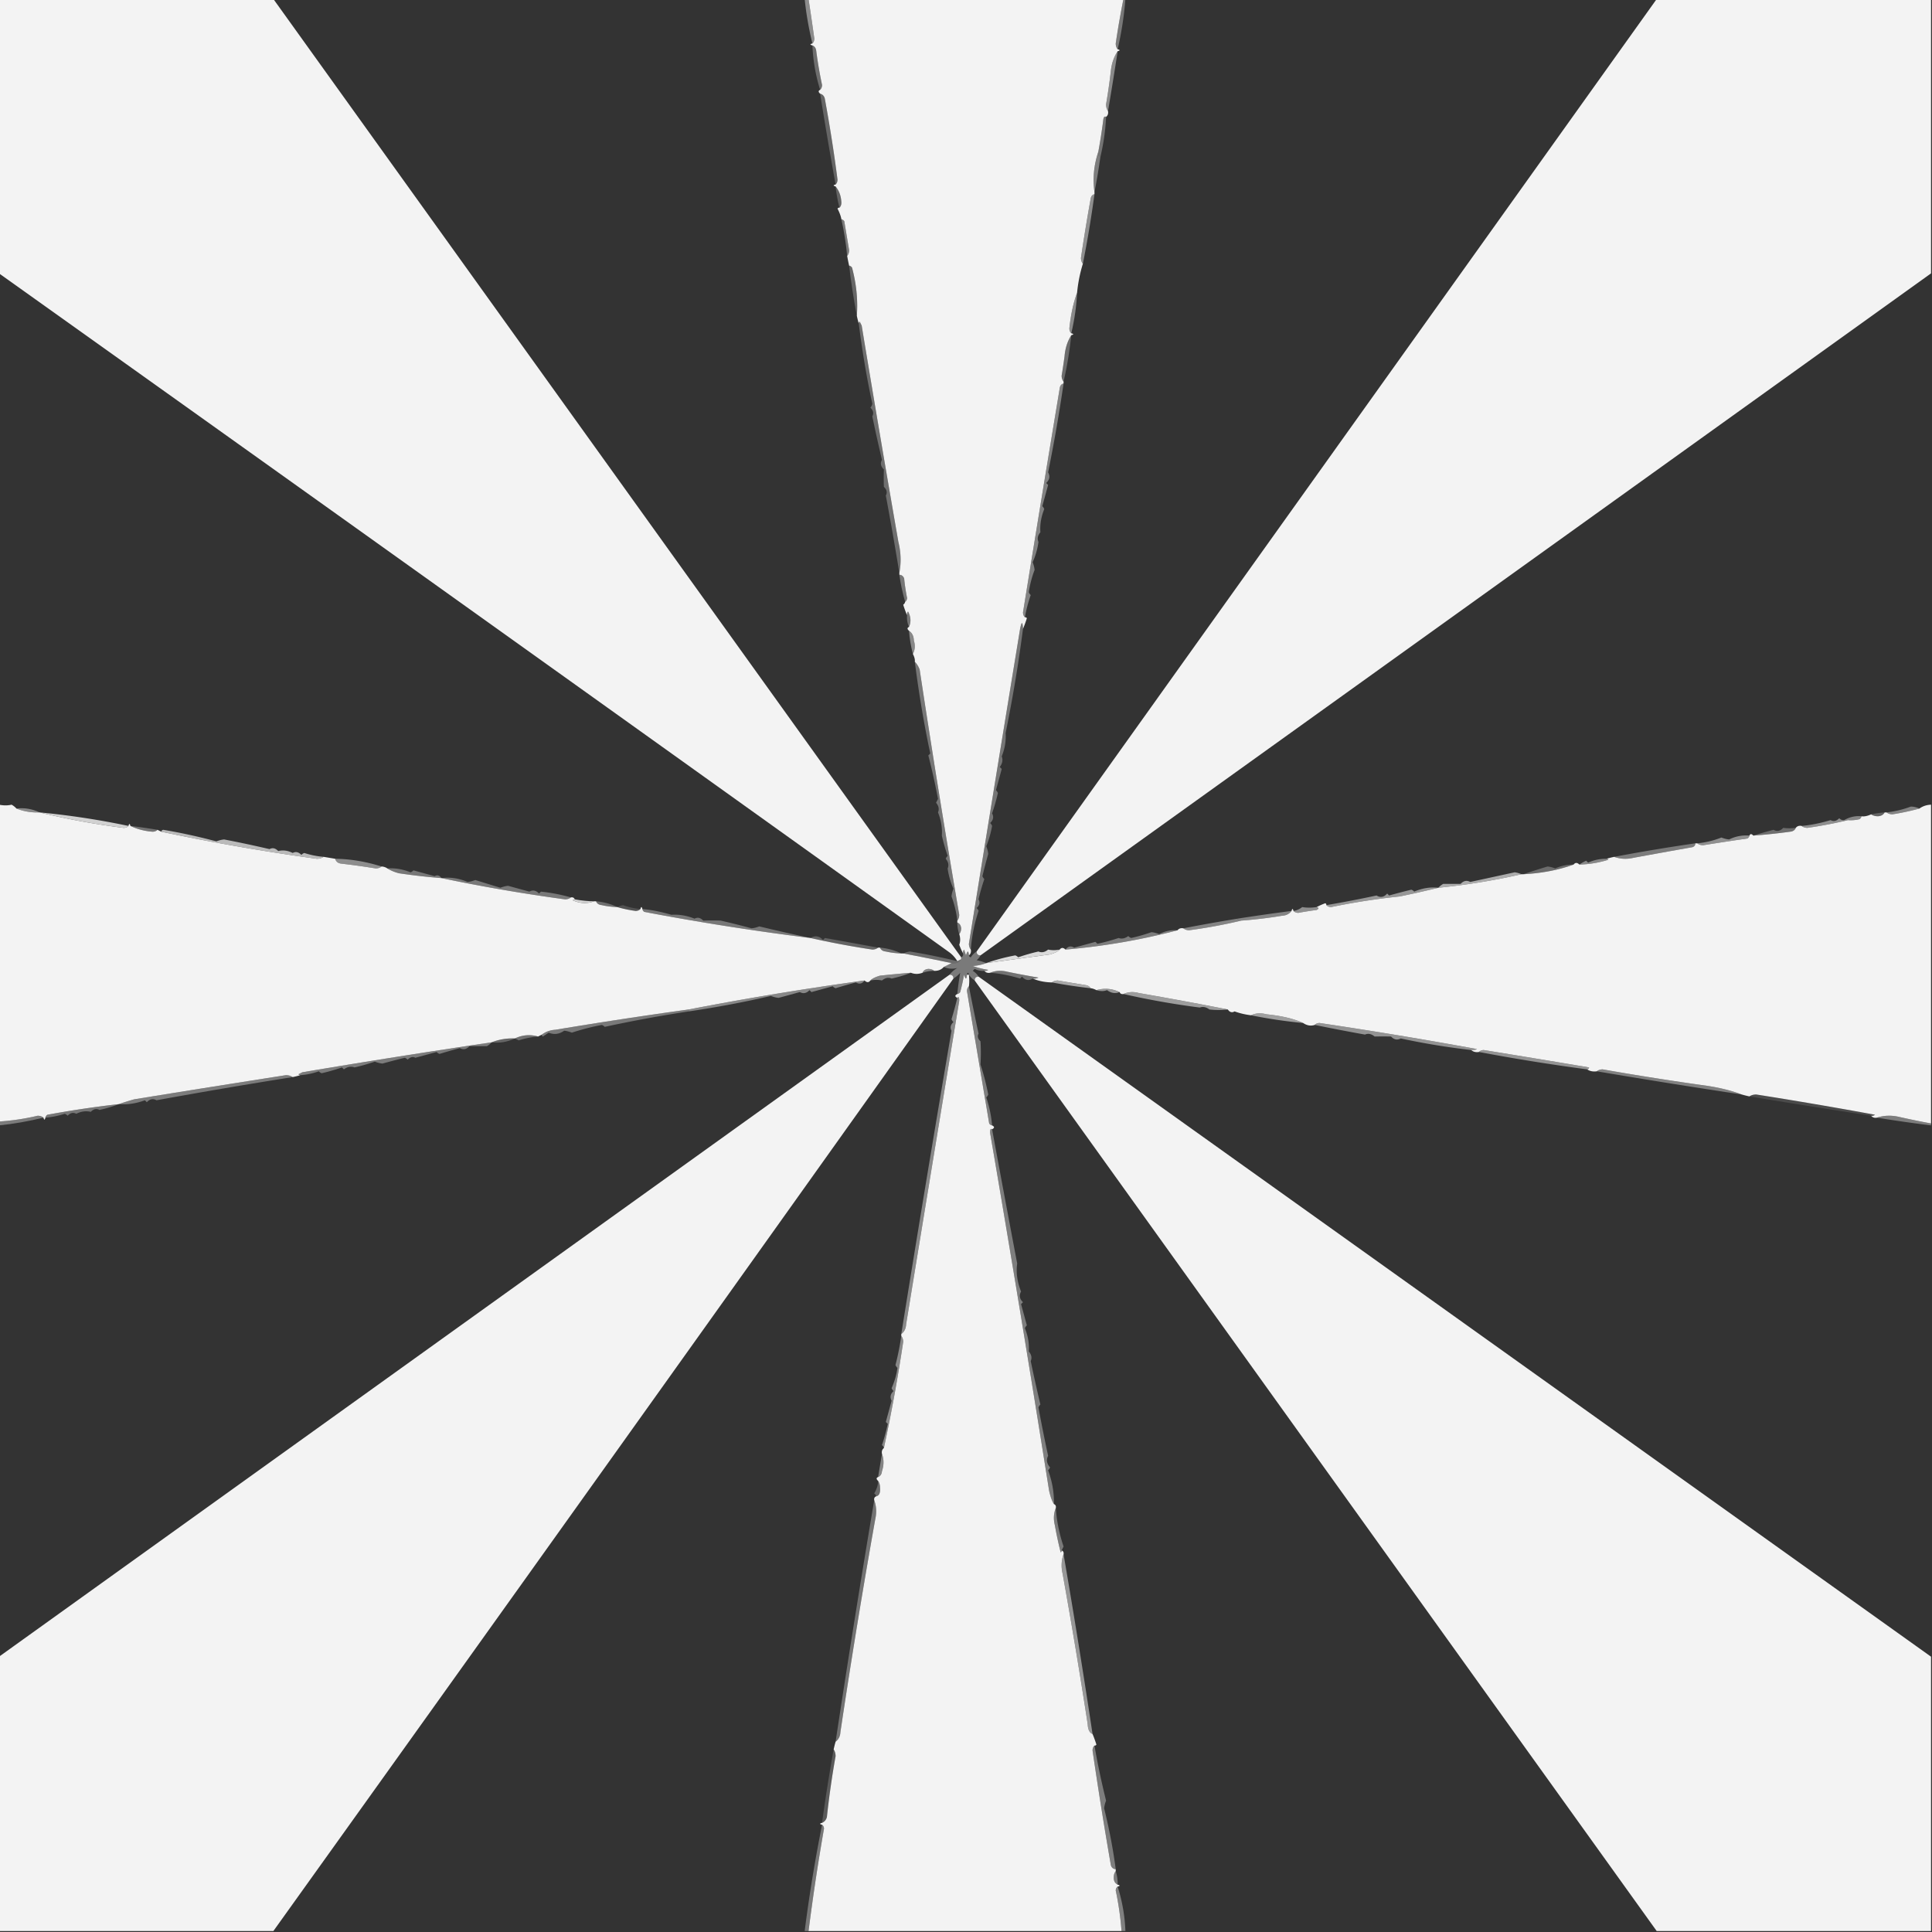<svg xmlns="http://www.w3.org/2000/svg" width="1000" height="1000" style="shape-rendering:geometricPrecision;text-rendering:geometricPrecision;image-rendering:optimizeQuality;fill-rule:evenodd;clip-rule:evenodd">
  <rect width="100%" height="100%" fill="#333333" stroke="none"/>
  <path style="opacity:1" fill="#f3f3f3" d="M-.5-.5h142l356 496v1l-2 1q-1.462-2.54-4-4.5A245181 245181 0 0 0-.5 141.5zm419 0h163a439 439 0 0 0-4 23q.03 1.839 1 3 2 .5 0 1-2.851 4.264-3.5 10a317 317 0 0 1-2.5 17.5q.021 2.077 1 3.5.356 1.936-1 3-1.262-.765-1.5 2a308 308 0 0 1-2.5 16q-3.481 10.35-2 21v1q-1.724.436-2 2.5a967 967 0 0 0-5 30.5q.03 1.839 1 3a75 75 0 0 0-3 15q-2.926 7.988-4 18.5.042 1.605 1 2.5 2 .5 0 1-3.006 4.74-3.5 11a359 359 0 0 1-1.5 10q.03 1.839 1 3v1q-1.724.436-2 2.5a24625 24625 0 0 0-19 116q.042 1.605 1 2.5.658-.098 1 .5a61 61 0 0 1-2 5.5q-.29-5.923-1.5 0a56962 56962 0 0 0-26.5 163q.03 1.839 1 3 .356 1.937-1 3-.332-3.895-1.5 0l-1-3a2.43 2.43 0 0 0-.5 2 36 36 0 0 1-2-4.5q.957-2.56 0-5.5.97-1.161 1-3-.21-2.295-2-3v-1q.97-1.161 1-3a6702 6702 0 0 1-20.5-127q-.913-2.35-2.5-4 .242-1.638-1-4 1.694-3.192.5-7-.075-3.366-2.5-5-1.509-1.344 0-2 1.714-3.852-.5-8a2.43 2.43 0 0 0-.5 2 61 61 0 0 1-2-5.5q.834-.574 1-1.5.936-.626 1-2a103 103 0 0 1-1.5-10q-.625-1.884-2.5-2v-1q1.516-7.79-.5-16-9.744-55.95-19-112l-1-2q-.598.343-.5 1a57 57 0 0 1-1-4q.894-12.407-2.5-25-.574-.834-1.5-1-.442-1.907-1-5 .97-1.161 1-3l-2.5-15q-.574-.834-1.5-1-.372-2.33-2-5.5.343-.598 1-.5.958-.895 1-2.5-.163-5.058-3-8.5-2-.5 0-1 .958-.895 1-2.5a778 778 0 0 0-6.5-41.5q-.354-2.43-2.5-3-1.509-1.343 0-2 .958-.895 1-2.5a223 223 0 0 1-3-17.5q-.21-2.295-2-3-2-.5 0-1 .958-.895 1-2.5a1714 1714 0 0 0-3-20.5m439 0h142v142a6223608 6223608 0 0 1-492 353q-2 0-2-2a6186003 6186003 0 0 1 352-493" />
  <path style="opacity:.377" fill="#ececec" d="M581.5-.5h1q-.953 12.75-4 26-.97-1.161-1-3a439 439 0 0 1 4-23" />
  <path style="opacity:.486" fill="#ebebeb" d="M416.5-.5h2a1714 1714 0 0 1 3 20.5q-.042 1.605-1 2.5-2.865-11.772-4-23" />
  <path style="opacity:.314" fill="#eee" d="M420.5 23.5q1.79.705 2 3a223 223 0 0 0 3 17.5q-.042 1.605-1 2.5-3.471-11.092-4-23" />
  <path style="opacity:.467" fill="#ededed" d="M578.5 26.5a1781 1781 0 0 1-5 31q-.979-1.423-1-3.5a317 317 0 0 0 2.5-17.5q.649-5.736 3.5-10" />
  <path style="opacity:.274" fill="#ededed" d="M424.5 48.5q2.146.57 2.5 3a778 778 0 0 1 6.5 41.5q-.042 1.605-1 2.5-4.22-23.4-8-47" />
  <path style="opacity:.353" fill="#ededed" d="M572.5 60.5q-.447 10.326-3 21-1.356-1.064-1-3a308 308 0 0 0 2.5-16q.238-2.765 1.5-2" />
  <path style="opacity:.403" fill="#ededed" d="M568.5 78.5q-.356 1.936 1 3-1.11 8.235-3 18-1.481-10.65 2-21" />
  <path style="opacity:.263" fill="#ececec" d="M432.5 96.5q2.837 3.442 3 8.5-.042 1.605-1 2.5a80 80 0 0 1-2-11" />
  <path style="opacity:.493" fill="#ededed" d="M566.5 100.5a601 601 0 0 1-6 36q-.97-1.161-1-3a967 967 0 0 1 5-30.5q.276-2.064 2-2.5" />
  <path style="opacity:.387" fill="#ededed" d="M435.5 113.5q.926.166 1.5 1l2.5 15q-.03 1.839-1 3-.849-9.359-3-19" />
  <path style="opacity:.276" fill="#ececec" d="M439.5 137.5q.926.166 1.5 1 3.394 12.593 2.5 25-2.523-13.344-4-26" />
  <path style="opacity:.468" fill="#ededed" d="M557.5 151.5q-.474 10.32-3 21-.958-.895-1-2.5 1.074-10.512 4-18.5" />
  <path style="opacity:.321" fill="#ededed" d="M465.5 296.5a1758 1758 0 0 0-7-40q1.27-2.341-1-4.5a126 126 0 0 1 0-9q-2.469-2.332-1-5a879 879 0 0 1-5-22.5q1.27-2.341-1-4.5a3.94 3.94 0 0 0 1-2q-4.462-20.958-7-41.5-.098-.657.5-1l1 2q9.256 56.05 19 112 2.016 8.21.5 16" />
  <path style="opacity:.306" fill="#eee" d="M554.5 173.5q-1.388 12.817-4 24-.97-1.161-1-3a359 359 0 0 0 1.5-10q.494-6.26 3.5-11" />
  <path style="opacity:.427" fill="#ededed" d="M550.5 198.5a829 829 0 0 1-8 46q1.664 2.994-1 5.5l1 1-3 11q.686.621 1 1.5-2.423 6.062-2 12-2.085 2.504-1 5a37.6 37.6 0 0 1-3 10.5q.826 2.098 1 4a54.8 54.8 0 0 0-3 11.5 3.65 3.65 0 0 0 1 1.5 72 72 0 0 0-3 11.5q-.958-.895-1-2.5a24625 24625 0 0 1 19-116q.276-2.064 2-2.5" />
  <path style="opacity:.366" fill="#ededed" d="M465.5 297.5q1.875.116 2.5 2 .505 5.041 1.5 10-.064 1.374-1 2-2.074-7.244-3-14" />
  <path style="opacity:.361" fill="#e9e9e9" d="M470.5 324.5q-1.262-2.819-1-6a2.43 2.43 0 0 1 .5-2q2.214 4.148.5 8" />
  <path style="opacity:.464" fill="#ececec" d="M470.5 326.5q2.425 1.634 2.5 5 1.194 3.808-.5 7-1.58-6.216-2-12" />
  <path style="opacity:.361" fill="#ededed" d="M529.5 325.5q-3.406 26.445-9 54 .423 5.938-2 12 1.037 2.752-1 5.5l1 1-3 11q.686.621 1 1.5a99 99 0 0 1-3 10.5q1.469 2.668-1 5 .686.621 1 1.5a51 51 0 0 1-3 10.5q.826 2.098 1 4a344 344 0 0 0-3 11.5 3.65 3.65 0 0 0 1 1.5 99 99 0 0 0-3 10.5q1.27 2.341-1 4.5.686.621 1 1.5-3.311 10.062-4 20-.97-1.161-1-3a56962 56962 0 0 1 26.5-163q1.21-5.923 1.5 0" />
  <path style="opacity:.439" fill="#ebebeb" d="M993.5 418.5a129 129 0 0 1-14 3q-1.839-.03-3-1a52.7 52.7 0 0 0 12.5-3q2.143-.045 4.5 1" />
  <path style="opacity:1" fill="#f3f3f3" d="M-.5 416.5q3.46.729 6.5 0 1.492.85 2.5 2 5.604 2.234 12 2a386 386 0 0 0 43.5 8q1.605-.042 2.5-1 .5-2 1 0 5.265 2.526 11.5 3 1.605-.042 2.5-1l2 1a1143 1143 0 0 0 80.5 14q2.077-.022 3.5-1l6 1q.572 2.146 3 2.5a389 389 0 0 1 18 2.5q1.839-.03 3-1a5.73 5.73 0 0 1 3 1q2.665 1.65 6 2.5a318 318 0 0 0 22 2.5 904 904 0 0 0 64 11q1.839-.03 3-1 1.488-.258 2 1-.658-.098-1 .5 5.593 2.55 11 .5h1q.705 1.79 3 2 3.96.892 8 1 4.475 1.331 9.5 2 1.605-.042 2.5-1 .5-2 1 0 .166.926 1 1.5 42.79 8.115 86 13.5a455 455 0 0 0 32 6q1.839-.03 3-1h1q.705 1.79 3 2 3.96.892 8 1h1a1150 1150 0 0 1 25 5l-4 2q-1.92 2.147-5 2-1.161-.97-3-1-2.295.21-3 2-3.168 1.162-6 0-8 .65-16 1.5-3.674 1.064-5 2.5-1.272 1.688-3 0a1660 1660 0 0 0-91 15 2463 2463 0 0 0-69 10.5q-4.036.234-7 2.5l-2 1q-6.115-1.773-12 1-6.396-.234-12 2a4977 4977 0 0 0-98 15.5l-2 1q.343.598 1 .5a57 57 0 0 1-4 1q-1.423-.979-3.5-1-39.257 6.125-78.5 12.5a128 128 0 0 0-8 2.5 531 531 0 0 0-37 5.5q-.835.575-1 1.5-.5 2-1 0-1.161-.97-3-1a121 121 0 0 1-20 3z" />
  <path style="opacity:.47" fill="#ececec" d="M20.5 420.5q-6.396.234-12-2 6.222-.757 12 2" />
  <path style="opacity:1" fill="#f3f3f3" d="M999.5 416.5v165a434 434 0 0 1-17-3.5q-5.786-1.215-11 .5-1.937.356-3-1a2.43 2.43 0 0 0 2-.5 2370 2370 0 0 0-61.5-10.5q-2.077.021-3.5 1a57 57 0 0 1-4-1q-7.75-2.963-18-4.5a1521 1521 0 0 1-54-8.5q-1.839.03-3 1-2.872.426-5-1 .814-.09 1-1a7762 7762 0 0 0-54.5-9q-1.605.042-2.5 1-2.398.401-4-1a4.93 4.93 0 0 0 3-.5 2413 2413 0 0 0-81.5-13.5q-1.605.042-2.5 1-3.084.992-6-1-7.214-3.332-19-4.5-4.3-1.201-8 .5a38.8 38.8 0 0 1-8.5-2q-1.97 1.18-3.5-1a2011 2011 0 0 0-46-8.5q-4.3-1.201-8 .5-1.487.257-2-1-5.885-2.773-12-1-1.702-.904-3-1-.626-1.083-2-1.5l-15-2.5q-1.839.03-3 1-5.367-.073-10-2a4.93 4.93 0 0 0 3-.5 469 469 0 0 1-16-3q-4.794-1.207-9 .5-1.937.356-3-1a2.43 2.43 0 0 0 2-.5 43.4 43.4 0 0 1-8-2q3.804-.279 7-1.5 16.46-2.243 33-4.5 3.675-1.064 5-2.5 1.272-1.687 3 0 29.63-2.532 58-10 1.063-1.356 3-1 1.161.97 3 1a268 268 0 0 0 27-5 228 228 0 0 0 21-2.5q3.229-.149 5-2.5.5-2 1 0 .895.958 2.5 1a164 164 0 0 1 9.5-1.5q1.857-1.035 0-1.5a36 36 0 0 1 4.5-2q.598.343.5 1 .895.958 2.5 1a357 357 0 0 1 35.5-5.5 561 561 0 0 0 20-4.5q21.93-2.194 43-7h1q14.375-.78 26-5 1.272-1.687 3 0a54.7 54.7 0 0 0 15-2.5q-.342-.598-1-.5a57 57 0 0 1 4-1q4.71 1.712 10 .5a3874 3874 0 0 1 30.5-5.5q1.545-.504 1.5-2h1q1.161.97 3 1a1376 1376 0 0 1 23-3.5q.834-.574 1-1.5.656-1.509 2 0a306 306 0 0 0 19-2q2.295-.21 3-2 1.063-1.356 3-1 1.161.97 3 1a227 227 0 0 0 21-4 18.5 18.5 0 0 0 6-.5q.834-.574 1-1.5 2.154.321 5-1 1.423.978 3.5 1 2.522-.162 3.5-2h1q1.161.97 3 1a129 129 0 0 0 14-3q2.571-1.857 6-2" />
  <path style="opacity:.261" fill="#ebebeb" d="M975.5 420.5q-.978 1.838-3.5 2-2.077-.022-3.5-1a52 52 0 0 1 7-1" />
  <path style="opacity:.444" fill="#eee" d="M963.5 422.5q-.166.926-1 1.5a18.5 18.5 0 0 1-6 .5h-2q4.358-2.475 9-2" />
  <path style="opacity:.504" fill="#ebebeb" d="M954.5 424.5h2a227 227 0 0 1-21 4q-1.839-.03-3-1 7.292-.68 15-3 2.341 1.27 4.5-1 1.006 1.129 2.5 1" />
  <path style="opacity:.849" fill="#ececec" d="M66.5 427.5q-.895.958-2.5 1a386 386 0 0 1-43.5-8q22.965 2.157 46 7" />
  <path style="opacity:.353" fill="#eaeaea" d="M67.5 427.5a339 339 0 0 1 14 2q-.895.958-2.5 1-6.235-.474-11.5-3" />
  <path style="opacity:.322" fill="#ebebeb" d="M929.5 428.5q-.705 1.79-3 2a306 306 0 0 1-19 2 224 224 0 0 1 10.5-3q2.65 1.502 5-1 2.934.426 6.5 0" />
  <path style="opacity:.503" fill="#ebebeb" d="M905.5 432.5q-.166.926-1 1.5a1376 1376 0 0 0-23 3.5q-1.839-.03-3-1a45.6 45.6 0 0 0 12.5-3q2.097.826 4 1 4.928-2.456 10.5-2" />
  <path style="opacity:.393" fill="#ededed" d="M877.5 436.5q.045 1.496-1.5 2a3874 3874 0 0 0-30.5 5.5q-5.29 1.212-10-.5a980 980 0 0 1 42-7" />
  <path style="opacity:.725" fill="#ededed" d="M167.5 443.5q-1.423.978-3.5 1a1143 1143 0 0 1-80.5-14q.09-.814 1-1 13.592 2.274 27.5 6 2.097-.826 4-1a616 616 0 0 1 23.5 5q2.341-1.27 4.5 1 3.699-.914 7.5 1 2.341-1.27 4.5 1a3.65 3.65 0 0 1 1.5-1 44.4 44.4 0 0 0 10 2" />
  <path style="opacity:.363" fill="#ececec" d="M473.5 342.5q1.587 1.65 2.5 4a6702 6702 0 0 0 20.5 127q-.03 1.839-1 3a52.7 52.7 0 0 0-3-12.5q.174-1.902 1-4a37.6 37.6 0 0 1-3-10.5q1.085-2.496-1-5a3.65 3.65 0 0 1 1-1.5 99 99 0 0 1-3-10.5q.423-5.938-2-12 1.085-2.496-1-5l1-2a355 355 0 0 0-5-22.5l1-1q-4.906-23.172-8-47.5" />
  <path style="opacity:.485" fill="#ededed" d="M173.5 444.5q11.657.13 24 4-1.161.97-3 1a389 389 0 0 0-18-2.5q-2.428-.354-3-2.5" />
  <path style="opacity:.464" fill="#eaeaea" d="M831.5 444.5q.658-.098 1 .5a54.7 54.7 0 0 1-15 2.5 19.6 19.6 0 0 1 3.5-2l1 1q4.496-2.05 9.5-2" />
  <path style="opacity:.315" fill="#e9e9e9" d="M814.5 447.5q-11.625 4.22-26 5a350 350 0 0 1 12.5-4q1.903.174 4 1 4.496-2.05 9.5-2" />
  <path style="opacity:.362" fill="#ededed" d="M228.5 454.5a318 318 0 0 1-22-2.5q-3.335-.85-6-2.5 5.895-.433 12 2a3.65 3.65 0 0 0 1.5-1l11 3q1.97-1.18 3.5 1" />
  <path style="opacity:.375" fill="#ededed" d="M295.5 464.5q-1.161.97-3 1a904 904 0 0 1-64-11q6.869-.885 13.5 2 1.903-.174 4-1l13 4q2.098-.826 4-1l11 3q2.668-1.469 5 1l1-1a92.3 92.3 0 0 1 15.5 3" />
  <path style="opacity:.659" fill="#ebebeb" d="M787.5 452.5q-21.07 4.806-43 7 1.008-1.15 2.5-2h9q2.332-2.469 5-1a20797 20797 0 0 0 23-5 12 12 0 0 1 3.5 1" />
  <path style="opacity:.537" fill="#ececec" d="M744.5 459.5a561 561 0 0 1-20 4.5 357 357 0 0 0-35.5 5.5q-1.605-.042-2.5-1a625 625 0 0 0 26-5q3 1.855 5.5-1l1 1q5.688-1.59 11.5-3a3.65 3.65 0 0 1 1.5 1q6.19-2.697 12.5-2" />
  <path style="opacity:.858" fill="#ededed" d="M297.5 465.5q5.232.98 10 1-5.407 2.05-11-.5.342-.598 1-.5" />
  <path style="opacity:.324" fill="#ebebeb" d="M308.5 466.5q5.945.542 11 3a41.3 41.3 0 0 1-8-1q-2.295-.21-3-2" />
  <path style="opacity:.179" fill="#e9e9e9" d="M331.5 470.5q-.895.958-2.5 1-5.025-.669-9.5-2a10 10 0 0 1 3-1 33.4 33.4 0 0 0 9 2" />
  <path style="opacity:.496" fill="#ececec" d="M681.5 469.5q1.857.465 0 1.5-4.773.61-9.5 1.5-1.605-.042-2.5-1a9.2 9.2 0 0 0 4.5-2q3.531.588 7.5 0" />
  <path style="opacity:.434" fill="#ededed" d="M668.5 471.5q-1.771 2.351-5 2.5a228 228 0 0 1-21 2.5q-1.487.258-2-1a1065 1065 0 0 1 28-4" />
  <path style="opacity:.351" fill="#ececec" d="M495.5 477.5q1.79.705 2 3-.03 1.839-1 3a19.2 19.2 0 0 1-1-6" />
  <path style="opacity:.443" fill="#ebebeb" d="M640.5 475.5q.513 1.258 2 1a268 268 0 0 1-27 5q-1.839-.03-3-1a953 953 0 0 1 28-5" />
  <path style="opacity:.37" fill="#ededed" d="M332.5 470.5q7.292.68 15 3 5.938-.423 12 2 2.341-1.27 4.5 1 4.597-.16 9 0a349 349 0 0 1 16 4q1.902-.174 4-1a1011 1011 0 0 0 26.5 6 1372 1372 0 0 1-86-13.5q-.834-.574-1-1.5" />
  <path style="opacity:.399" fill="#ececec" d="M609.5 481.5q-28.37 7.468-58 10 1.876-2.58 4.5-1l11-3 1 1a99 99 0 0 0 11-3q2.442.895 5-1 .621.686 1.5 1a99 99 0 0 0 10.5-3q1.903.174 4 1 4.426-2.364 9.5-2" />
  <path style="opacity:.265" fill="#ececec" d="M454.5 490.5q-1.161.97-3 1a455 455 0 0 1-32-6q3.558-2.12 6.5 1l1-1a5116 5116 0 0 1 27.5 5" />
  <path style="opacity:.337" fill="#ebebeb" d="M455.5 490.5q5.945.542 11 3a41.3 41.3 0 0 1-8-1q-2.295-.21-3-2" />
  <path style="opacity:.893" fill="#eee" d="M548.5 491.5q-1.325 1.436-5 2.5-16.54 2.257-33 4.5 7.143-2.545 15-4a3.65 3.65 0 0 1 1.5 1 99 99 0 0 1 10.5-3q2.496 1.085 5-1 2.739.63 6 0" />
  <path style="opacity:.312" fill="#ebebeb" d="m495.5 497.5 2-1q-1.578 2.634-5 2a1150 1150 0 0 0-25-5 12 12 0 0 1 3.5-1 329 329 0 0 1 24.5 5" />
  <path style="opacity:.386" fill="#ebebeb" d="M501.5 494.5q.09.814 1 1 1.182-1.905 3-3 0 2 2 2-.679 1.438-2 2.5 2.62.528 5 1.5-3.196 1.221-7 1.5a43.4 43.4 0 0 0 8 2 2.43 2.43 0 0 1-2 .5 9.1 9.1 0 0 1-5-1l-1 1q1.905 1.182 3 3-2 0-2 2a10.2 10.2 0 0 1-3-3q-.5-2-1 0-.332 3.895-1.5 0a108 108 0 0 1-2 9q-.574.834-1.5 1a141 141 0 0 1 1.5-11 14.7 14.7 0 0 1-3.5 3q0-2-2-2 1.61-2.077 4-3.5-3.544.997-7-.5l4-2q3.422.634 5-2v-1q1.258-.512 1-2a2.43 2.43 0 0 1 .5-2l1 3q1.168-3.895 1.5 0" />
  <path style="opacity:.441" fill="#e8e8e8" d="M483.5 502.5a19.2 19.2 0 0 0-6 1q.705-1.79 3-2 1.839.03 3 1" />
  <path style="opacity:.345" fill="#ebebeb" d="M512.5 503.5q4.206-1.707 9-.5a469 469 0 0 0 16 3 4.93 4.93 0 0 1-3 .5q-2.979 1.892-5.5-1l-1 1q-7.898-2.431-15.5-3" />
  <path style="opacity:.426" fill="#ededed" d="M471.5 503.5q-4.72 1.86-10 3-2.496-1.085-5 1-2.739-.63-6 0 1.326-1.436 5-2.5a646 646 0 0 1 16-1.5" />
  <path style="opacity:1" fill="#f3f3f3" d="M491.5 504.5q2 0 2 2a208977 208977 0 0 1-352 493H-.5v-142a6223608 6223608 0 0 1 492-353m15 1 493 352v142h-142a6223608 6223608 0 0 1-353-492q0-2 2-2m-6-1h1q.387 3.465 0 6-.958.895-1 2.5l11.5 68.5q.575.834 1.5 1 2 1 0 2-1.138-.764-1 2a14517 14517 0 0 1 30.5 185q1.022 4.651 2.5 7 1.257.513 1 2-1.707 4.206-.5 9a201 201 0 0 0 3 14q.598-.342.5-1 1.257.513 1 2-1.712 4.71-.5 10a3112 3112 0 0 1 13 78q.186 4.127 2.5 5a61 61 0 0 1 2 5.5q-.342.598-1 .5-.958.895-1 2.5a2207 2207 0 0 0 9.5 59.5q.625 1.884 2.5 2v1q-.97 1.161-1 3-.24 2.782 2 4 2 .5 0 1-.936.626-1 2a159 159 0 0 1 3 21h-162a1158 1158 0 0 1 8-53q-.064-1.374-1-2-2-.5 0-1 1.935-.837 2.5-3a453 453 0 0 1 4.5-31.5q-.022-2.077-1-3.5a57 57 0 0 1 1-4q2.351-1.771 2.5-5a3959 3959 0 0 1 18-110q1.212-5.29-.5-10-.258-1.487 1-2 2.366-.514 2-4.5-.022-2.077-1-3.5-1.509-1.344 0-2 1.79-.705 2-3 1.584-4.754 0-9-.356-1.937 1-3a874 874 0 0 0 10-55q-.03-1.839-1-3v-1q2.351-1.771 2.5-5 13.696-83.844 27.5-167.5.029-2.688-1-1.5-2-1 0-2 .926-.166 1.5-1a108 108 0 0 0 2-9q1.168 3.895 1.5 0" />
  <path style="opacity:.638" fill="#ebebeb" d="M544.5 508.5q1.161-.97 3-1l15 2.5q1.374.417 2 1.5a261 261 0 0 1-20-3" />
  <path style="opacity:.545" fill="#ececec" d="M567.5 512.5q6.115-1.773 12 1-3.284 1.362-6.5-1-2.56.957-5.5 0" />
  <path style="opacity:.569" fill="#ededed" d="M581.5 514.5q3.7-1.701 8-.5a2011 2011 0 0 1 46 8.5q-4.91.546-9.5 0-2.558-1.895-5-1a415 415 0 0 1-39.5-7" />
  <path style="opacity:.459" fill="#ececec" d="M447.5 507.5q-1.876 2.58-4.5 1-5.235 1.401-10.5 3a3.65 3.65 0 0 1-1.5-1l-11 3-1-1q-2.332 2.469-5 1l-11 3q-1.902-.174-4-1a528 528 0 0 1-42.5 8v-1a1660 1660 0 0 1 91-15" />
  <path style="opacity:.377" fill="#ececec" d="M356.5 522.5v1a713 713 0 0 0-43.5 8 3.65 3.65 0 0 0-1.5-1 125 125 0 0 0-15.5 4q-2.098-.826-4-1-3.836 2.721-8 1l-3 2q-.598-.342-.5-1 2.964-2.266 7-2.5 34.465-5.745 69-10.5" />
  <path style="opacity:.586" fill="#ebebeb" d="M647.5 525.5q3.7-1.701 8-.5 11.786 1.168 19 4.5a257 257 0 0 1-27-4" />
  <path style="opacity:.515" fill="#ededed" d="M680.5 530.5q.895-.958 2.5-1a2413 2413 0 0 1 81.5 13.5 4.93 4.93 0 0 1-3 .5 379 379 0 0 1-36.5-6q-2.668 1.469-5-1a223 223 0 0 0-8.5 0q-2.504-2.085-5-1a1059 1059 0 0 1-26-5" />
  <path style="opacity:.331" fill="#ebebeb" d="M278.5 536.5a44.4 44.4 0 0 0-10 2 44 44 0 0 0-2-1q5.885-2.773 12-1" />
  <path style="opacity:.288" fill="#ebebeb" d="M266.5 537.5q-5.778 2.757-12 2 5.604-2.234 12-2" />
  <path style="opacity:.525" fill="#ededed" d="M765.5 544.5q.895-.958 2.5-1a7762 7762 0 0 1 54.5 9q-.186.91-1 1a1024 1024 0 0 1-56-9" />
  <path style="opacity:.407" fill="#ececec" d="M501.5 510.5q2.346 12.187 5 24.5-1.07 2.014 1 4 .37 5.925 0 12a125 125 0 0 1 4 15.5 3.65 3.65 0 0 1-1 1.5q2.425 7.394 3 14.5-.925-.166-1.5-1L500.5 513q.042-1.605 1-2.5" />
  <path style="opacity:.396" fill="#ececec" d="M254.5 539.5q-1.008 1.15-2.5 2h-9q-2.332 2.469-5 1-5.235 1.401-10.5 3a3.65 3.65 0 0 1-1.5-1l-11 3q-2.014-1.07-4 1a3.65 3.65 0 0 0-1.5-1q-5.811 1.41-11.5 3-1.903-.174-4-1a99 99 0 0 1-10.5 3q-2.752-1.037-5.5 1l-1-1a99 99 0 0 1-10.5 3 3.65 3.65 0 0 1-1.5-1 34.5 34.5 0 0 1-9.5 2q-.657.098-1-.5l2-1a4977 4977 0 0 1 98-15.5" />
  <path style="opacity:.417" fill="#ededed" d="M826.5 554.5q1.161-.97 3-1a1521 1521 0 0 0 54 8.5q10.25 1.537 18 4.5a3961 3961 0 0 1-75-12" />
  <path style="opacity:.395" fill="#ececec" d="M151.5 557.5a3043 3043 0 0 0-70.5 12q-2.65-1.502-5 1l-1-1q-6.779 2.519-13.5 2a128 128 0 0 1 8-2.5q39.243-6.375 78.5-12.5 2.077.021 3.5 1" />
  <path style="opacity:.133" fill="#ededed" d="M905.5 567.5q1.423-.979 3.5-1 30.817 4.845 61.5 10.5a2.43 2.43 0 0 1-2 .5 5255 5255 0 0 1-63-10" />
  <path style="opacity:.362" fill="#ececec" d="M61.5 571.5q-4.72 1.86-10 3-2.341-1.27-4.5 1-3.699-.914-7.5 1-2.341-1.27-4.5 1a3.65 3.65 0 0 0-1.5-1 44.4 44.4 0 0 1-10 2q.165-.925 1-1.5a531 531 0 0 1 37-5.5" />
  <path style="opacity:.396" fill="#ececec" d="M22.5 578.5q-11.772 2.865-23 4v-2q10.12-.66 20-3 1.839.03 3 1" />
  <path style="opacity:.4" fill="#ececec" d="M971.5 578.5q5.214-1.715 11-.5a434 434 0 0 0 17 3.5v1q-13.31-1.62-28-4" />
  <path style="opacity:.454" fill="#ededed" d="M466.5 690.5a16648 16648 0 0 1 26-157q-1.27-2.341 1-4.5a3.65 3.65 0 0 1-1-1.5 171 171 0 0 0 3-11q1.029-1.188 1 1.5-13.804 83.656-27.5 167.5-.149 3.229-2.5 5" />
  <path style="opacity:.459" fill="#ececec" d="M466.5 691.5q.97 1.161 1 3a874 874 0 0 1-10 55q-.166-.925-1-1.5a99 99 0 0 0 3-11l-1-1 3-11q-1.469-2.668 1-5a3.65 3.65 0 0 1-1-1.5q2.361-5.37 3-10.5a3.65 3.65 0 0 1-1-1.5 138 138 0 0 0 3-15" />
  <path style="opacity:.441" fill="#eaeaea" d="M456.5 752.5q1.584 4.246 0 9-.21 2.295-2 3z" />
  <path style="opacity:.404" fill="#ededed" d="M513.5 584.5q6.432 34.935 13 69.5-1.02 6.862 2 14.5-1.664 2.994 1 5.5l-1 1 3 11a3.65 3.65 0 0 0-1 1.5q2.423 6.062 2 12 2.085 2.504 1 5a879 879 0 0 0 5 22.5 3.65 3.65 0 0 0-1 1.5 862 862 0 0 0 5 25q-1.556 3.103 1 6a3.65 3.65 0 0 1-1 1.5q3.21 8.758 3 17.5-1.478-2.349-2.5-7a14517 14517 0 0 0-30.5-185q-.138-2.764 1-2" />
  <path style="opacity:.302" fill="#ededed" d="M454.5 766.5q.978 1.423 1 3.5.366 3.986-2 4.5-.166-.925-1-1.5 2.057-3.469 2-6.5" />
  <path style="opacity:.383" fill="#ededed" d="M546.5 780.5q.553 9.54 4 20-.544 1.025-1 2 .098.658-.5 1a201 201 0 0 1-3-14q-1.207-4.794.5-9" />
  <path style="opacity:.345" fill="#ededed" d="M452.5 776.5q1.712 4.71.5 10a3959 3959 0 0 0-18 110q-.149 3.229-2.5 5a7619 7619 0 0 1 20-125" />
  <path style="opacity:.535" fill="#eee" d="M550.5 804.5a4483 4483 0 0 1 15 93q-2.314-.873-2.5-5a3112 3112 0 0 0-13-78q-1.212-5.29.5-10" />
  <path style="opacity:.397" fill="#ededed" d="M566.5 903.5q2.388 13.976 6 28.5-.826 2.097-1 4 4.032 16.329 6 31.5-1.875-.116-2.5-2a2207 2207 0 0 1-9.5-59.5q.042-1.605 1-2.5" />
  <path style="opacity:.213" fill="#ededed" d="M431.5 905.5q.978 1.423 1 3.5a453 453 0 0 0-4.5 31.5q-.565 2.163-2.5 3a878 878 0 0 1 6-38" />
  <path style="opacity:.368" fill="#ededed" d="M425.5 944.5q.936.626 1 2a1158 1158 0 0 0-8 53h-2a794 794 0 0 1 9-55" />
  <path style="opacity:.39" fill="#ededed" d="M577.5 968.5a21.4 21.4 0 0 1 1 7q-2.24-1.218-2-4 .03-1.839 1-3" />
  <path style="opacity:.416" fill="#ececec" d="M578.5 976.5q3.607 11.523 4 23h-2a159 159 0 0 0-3-21q.064-1.374 1-2" />
</svg>
